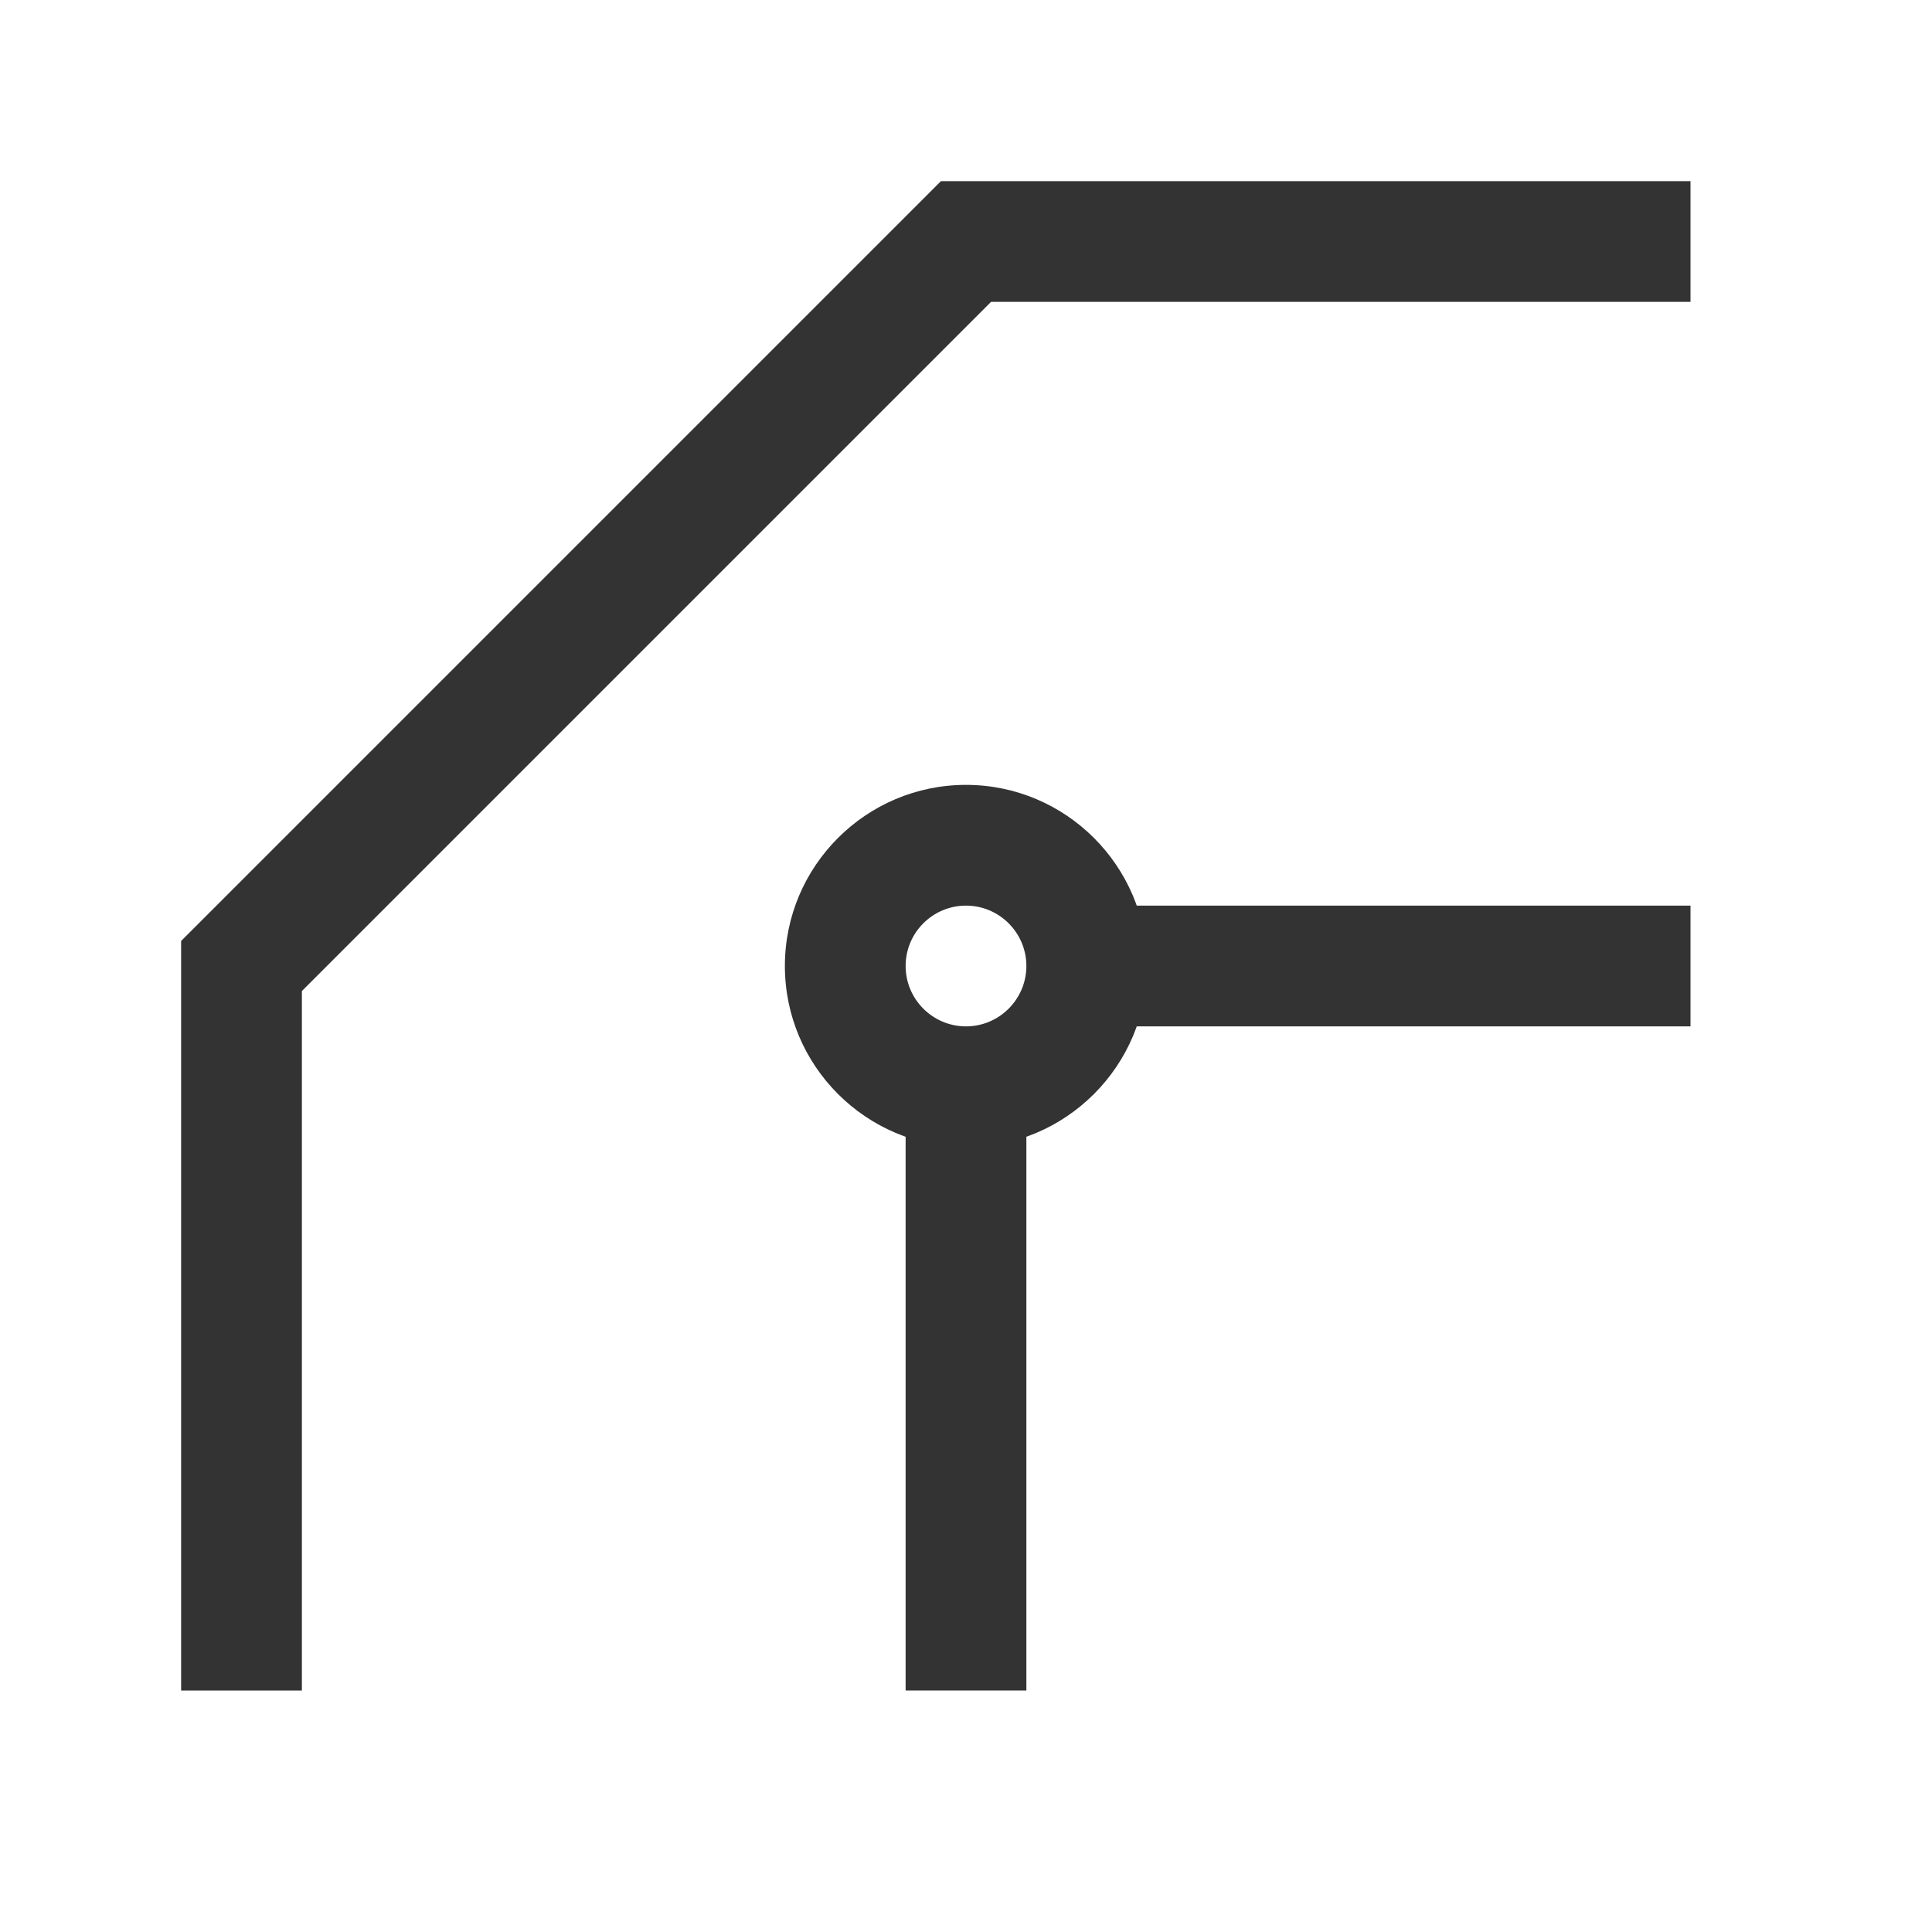 <?xml version="1.0" encoding="iso-8859-1"?>
<svg version="1.1" id="&#x56FE;&#x5C42;_1" xmlns="http://www.w3.org/2000/svg" xmlns:xlink="http://www.w3.org/1999/xlink" x="0px"
	 y="0px" viewBox="0 0 24 24" style="enable-background:new 0 0 24 24;" xml:space="preserve">
<path style="fill:#333333;" d="M12.75,21h-1.5v-7.5h1.5V21z M21,12.75h-7.5v-1.5H21V12.75z"/>
<path style="fill:#333333;" d="M12,14.25c-1.241,0-2.25-1.01-2.25-2.25c0-1.241,1.009-2.25,2.25-2.25c1.24,0,2.25,1.009,2.25,2.25
	C14.25,13.24,13.24,14.25,12,14.25z M12,11.25c-0.414,0-0.75,0.336-0.75,0.75c0,0.413,0.336,0.75,0.75,0.75
	c0.413,0,0.75-0.337,0.75-0.75C12.75,11.586,12.413,11.25,12,11.25z"/>
<polygon style="fill:#333333;" points="3.75,21 2.25,21 2.25,11.689 11.689,2.25 21,2.25 21,3.75 12.311,3.75 3.75,12.311 "/>
</svg>






